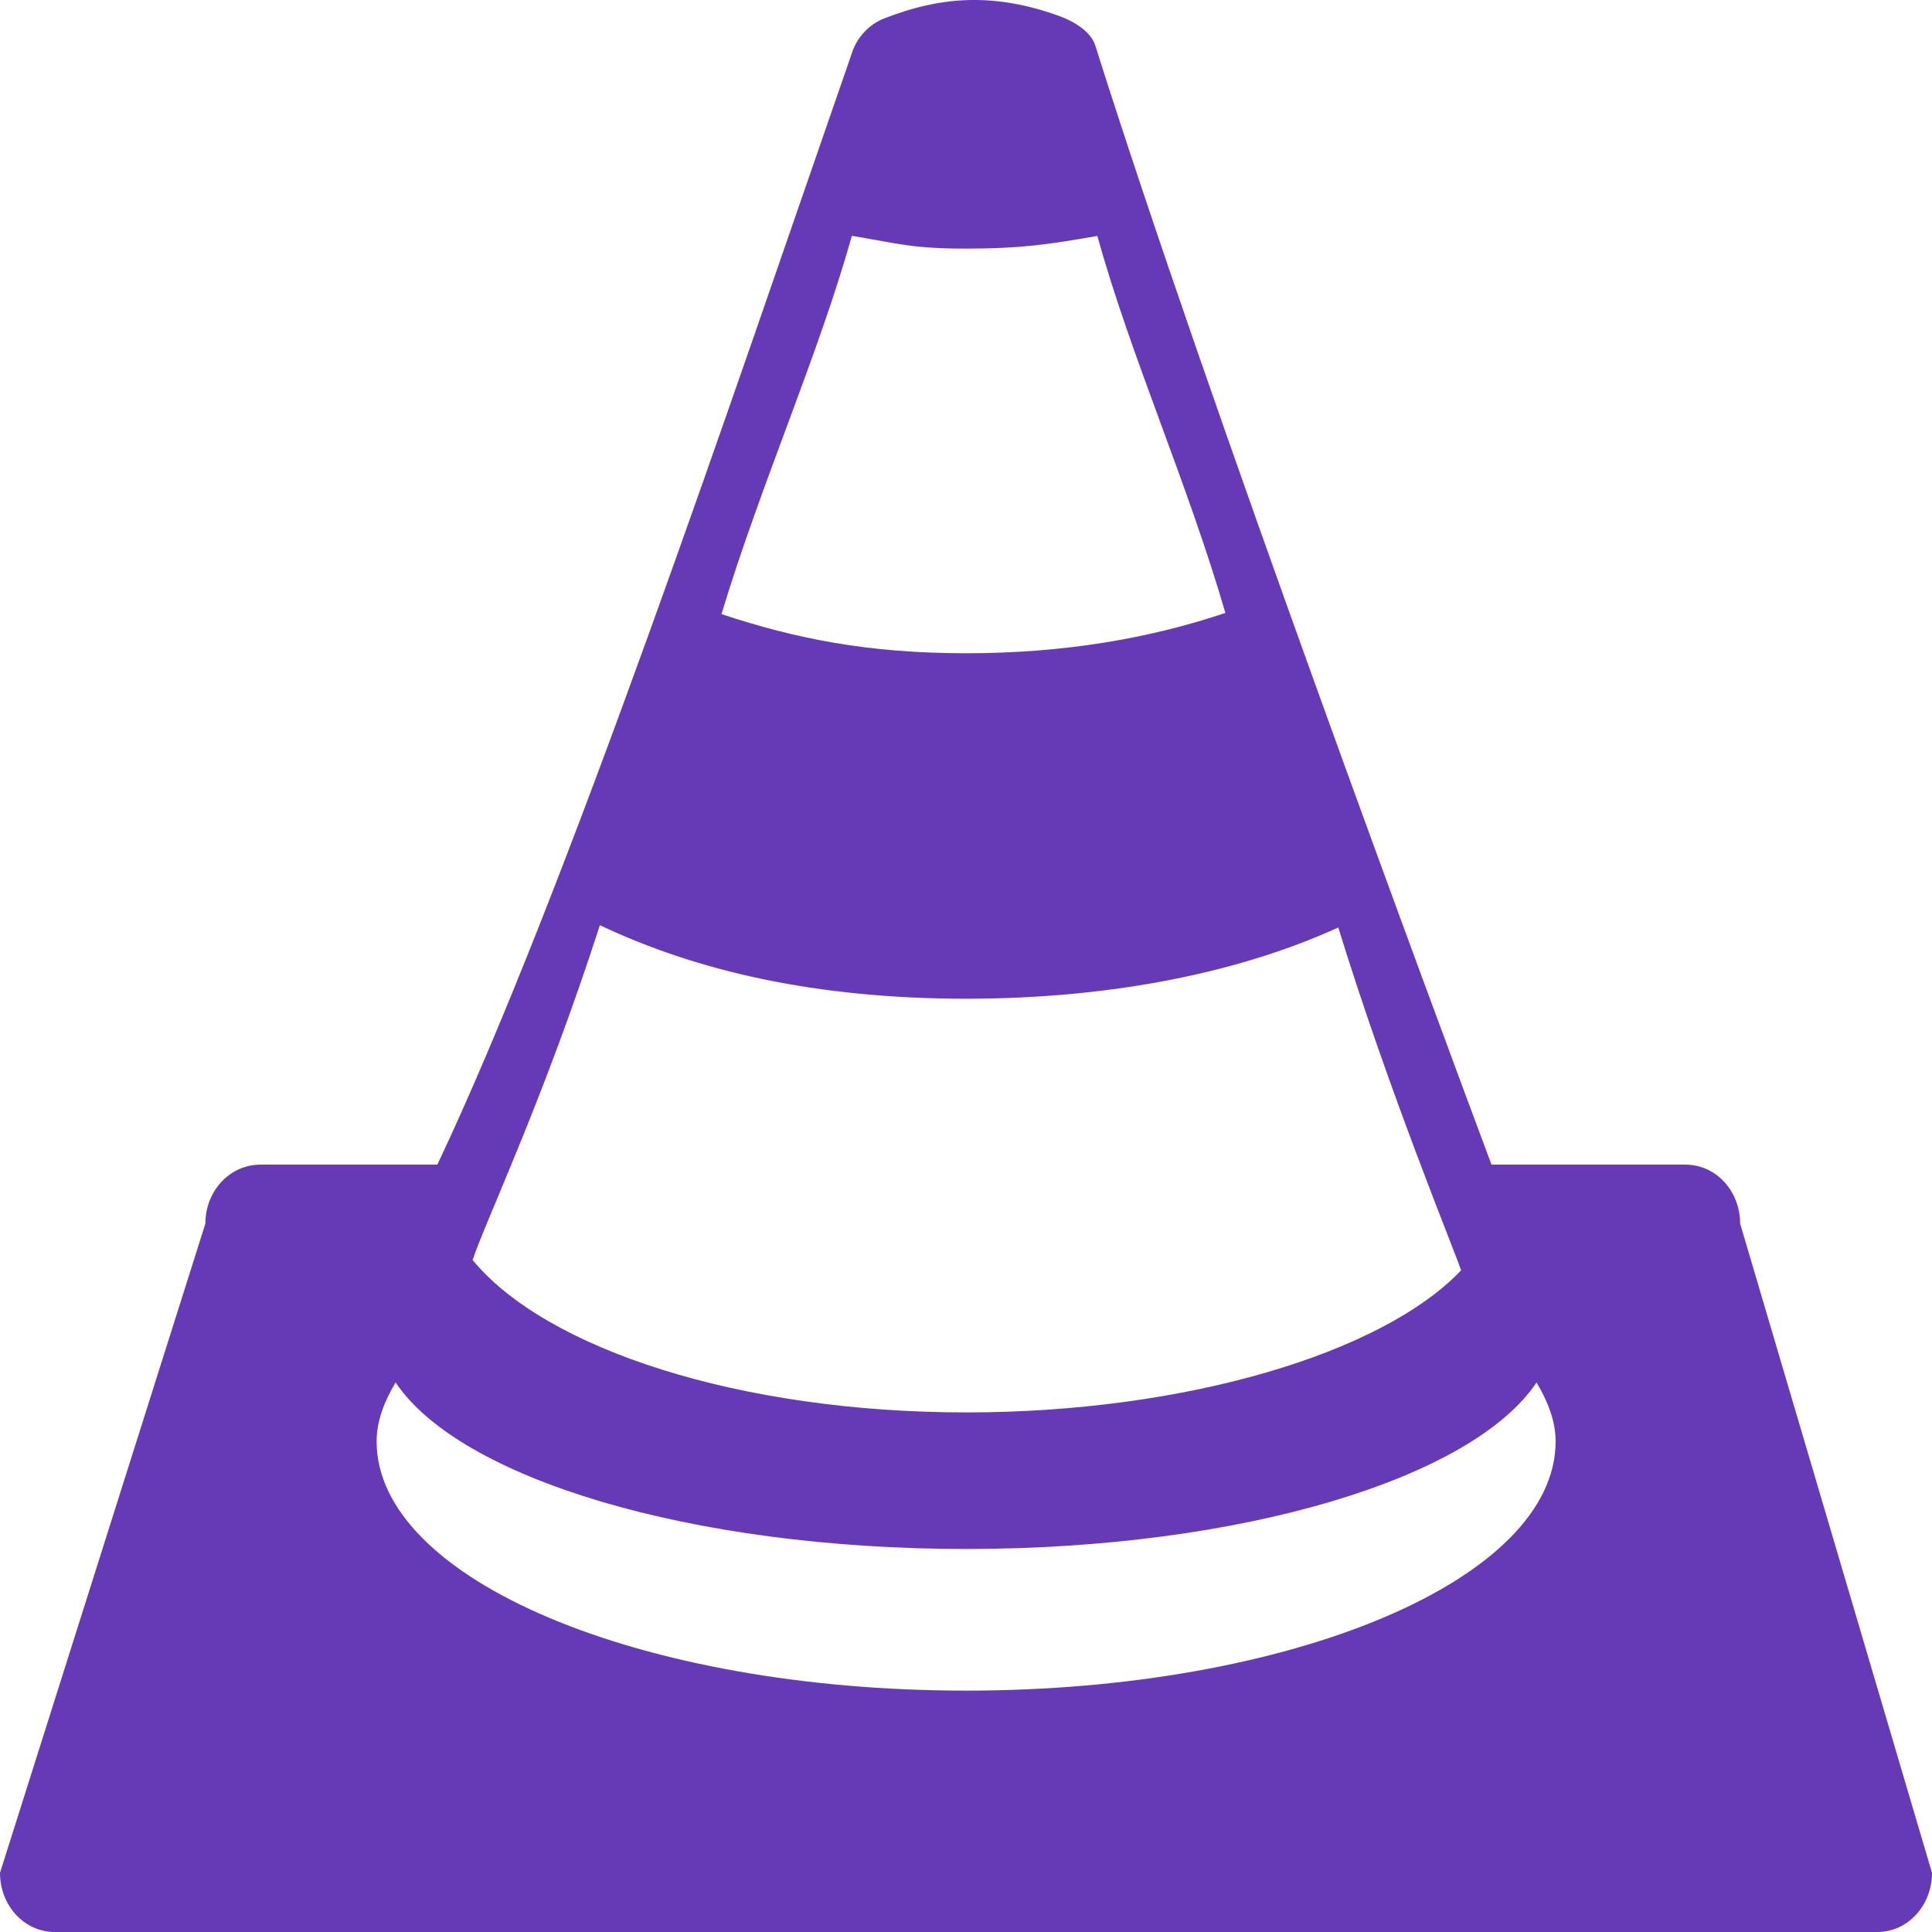 <svg xmlns="http://www.w3.org/2000/svg" width="16" height="16" version="1.1">
 <defs>
   <style id="current-color-scheme" type="text/css">
   .ColorScheme-Text { color: #663AB7; } .ColorScheme-Highlight { color:#5294e2; }
  </style>
  <linearGradient id="arrongin" x1="0%" x2="0%" y1="0%" y2="100%">
   <stop offset="0%" style="stop-color:#dd9b44; stop-opacity:1"/>
   <stop offset="100%" style="stop-color:#ad6c16; stop-opacity:1"/>
  </linearGradient>
  <linearGradient id="aurora" x1="0%" x2="0%" y1="0%" y2="100%">
   <stop offset="0%" style="stop-color:#09D4DF; stop-opacity:1"/>
   <stop offset="100%" style="stop-color:#9269F4; stop-opacity:1"/>
  </linearGradient>
  <linearGradient id="cyberneon" x1="0%" x2="0%" y1="0%" y2="100%">
    <stop offset="0" style="stop-color:#0abdc6; stop-opacity:1"/>
    <stop offset="1" style="stop-color:#ea00d9; stop-opacity:1"/>
  </linearGradient>
  <linearGradient id="fitdance" x1="0%" x2="0%" y1="0%" y2="100%">
   <stop offset="0%" style="stop-color:#1AD6AB; stop-opacity:1"/>
   <stop offset="100%" style="stop-color:#329DB6; stop-opacity:1"/>
  </linearGradient>
  <linearGradient id="oomox" x1="0%" x2="0%" y1="0%" y2="100%">
   <stop offset="0%" style="stop-color:#efefe7; stop-opacity:1"/>
   <stop offset="100%" style="stop-color:#8f8f8b; stop-opacity:1"/>
  </linearGradient>
  <linearGradient id="rainblue" x1="0%" x2="0%" y1="0%" y2="100%">
   <stop offset="0%" style="stop-color:#00F260; stop-opacity:1"/>
   <stop offset="100%" style="stop-color:#0575E6; stop-opacity:1"/>
  </linearGradient>
  <linearGradient id="sunrise" x1="0%" x2="0%" y1="0%" y2="100%">
   <stop offset="0%" style="stop-color: #FF8501; stop-opacity:1"/>
   <stop offset="100%" style="stop-color: #FFCB01; stop-opacity:1"/>
  </linearGradient>
  <linearGradient id="telinkrin" x1="0%" x2="0%" y1="0%" y2="100%">
   <stop offset="0%" style="stop-color: #b2ced6; stop-opacity:1"/>
   <stop offset="100%" style="stop-color: #6da5b7; stop-opacity:1"/>
  </linearGradient>
  <linearGradient id="60spsycho" x1="0%" x2="0%" y1="0%" y2="100%">
   <stop offset="0%" style="stop-color: #df5940; stop-opacity:1"/>
   <stop offset="25%" style="stop-color: #d8d15f; stop-opacity:1"/>
   <stop offset="50%" style="stop-color: #e9882a; stop-opacity:1"/>
   <stop offset="100%" style="stop-color: #279362; stop-opacity:1"/>
  </linearGradient>
  <linearGradient id="90ssummer" x1="0%" x2="0%" y1="0%" y2="100%">
   <stop offset="0%" style="stop-color: #f618c7; stop-opacity:1"/>
   <stop offset="20%" style="stop-color: #94ffab; stop-opacity:1"/>
   <stop offset="50%" style="stop-color: #fbfd54; stop-opacity:1"/>
   <stop offset="100%" style="stop-color: #0f83ae; stop-opacity:1"/>
  </linearGradient>
 </defs>
 <path fill="currentColor" class="ColorScheme-Text" d="M 8.033,1.7059105e-4 C 7.797,0.005 7.565,0.058 7.319,0.154 7.192,0.204 7.093,0.319 7.057,0.434 6.057,3.313 4.69,7.387 3.622,9.645 H 2.156 c -0.252,0 -0.455,0.217 -0.455,0.488 L 6.0000018e-8,15.51 C -3.9999982e-8,15.781 0.201,16 0.453,16 H 15.547 C 15.799,16 16,15.781 16,15.51 l -1.589,-5.377 c 0,-0.271 -0.201,-0.488 -0.453,-0.488 H 12.352 C 11.902,8.439 10.009,3.349 9.07,0.375 9.034,0.263 8.899,0.179 8.773,0.133 8.508,0.037 8.268,-0.004 8.033,1.7059105e-4 Z M 7.055,1.953 C 7.449,2.019 7.559,2.059 8,2.059 c 0.456,0 0.683,-0.035 1.088,-0.105 C 9.359,2.937 9.836,4.001 10.148,5.076 9.524,5.286 8.815,5.41 8,5.41 7.194,5.41 6.594,5.291 5.975,5.086 6.298,4.016 6.776,2.947 7.055,1.953 Z M 4.968,7.662 c 0.793,0.376 1.779,0.609 3.034,0.609 1.231,0 2.289,-0.228 3.081,-0.59 0.427,1.384 0.967,2.683 1.017,2.84 -0.66,0.692 -2.295,1.176 -4.097,1.176 -1.877,0 -3.479,-0.523 -4.089,-1.262 C 4.02,10.114 4.502,9.107 4.968,7.662 Z M 3.275,11.447 C 3.803,12.24 5.709,12.828 8,12.828 c 2.29,0 4.196,-0.587 4.725,-1.379 0.093,0.157 0.158,0.319 0.158,0.488 0,1.144 -2.185,2.064 -4.882,2.064 -2.698,0 -4.882,-0.92 -4.882,-2.064 0,-0.171 0.065,-0.333 0.158,-0.49 z"/>
</svg>
